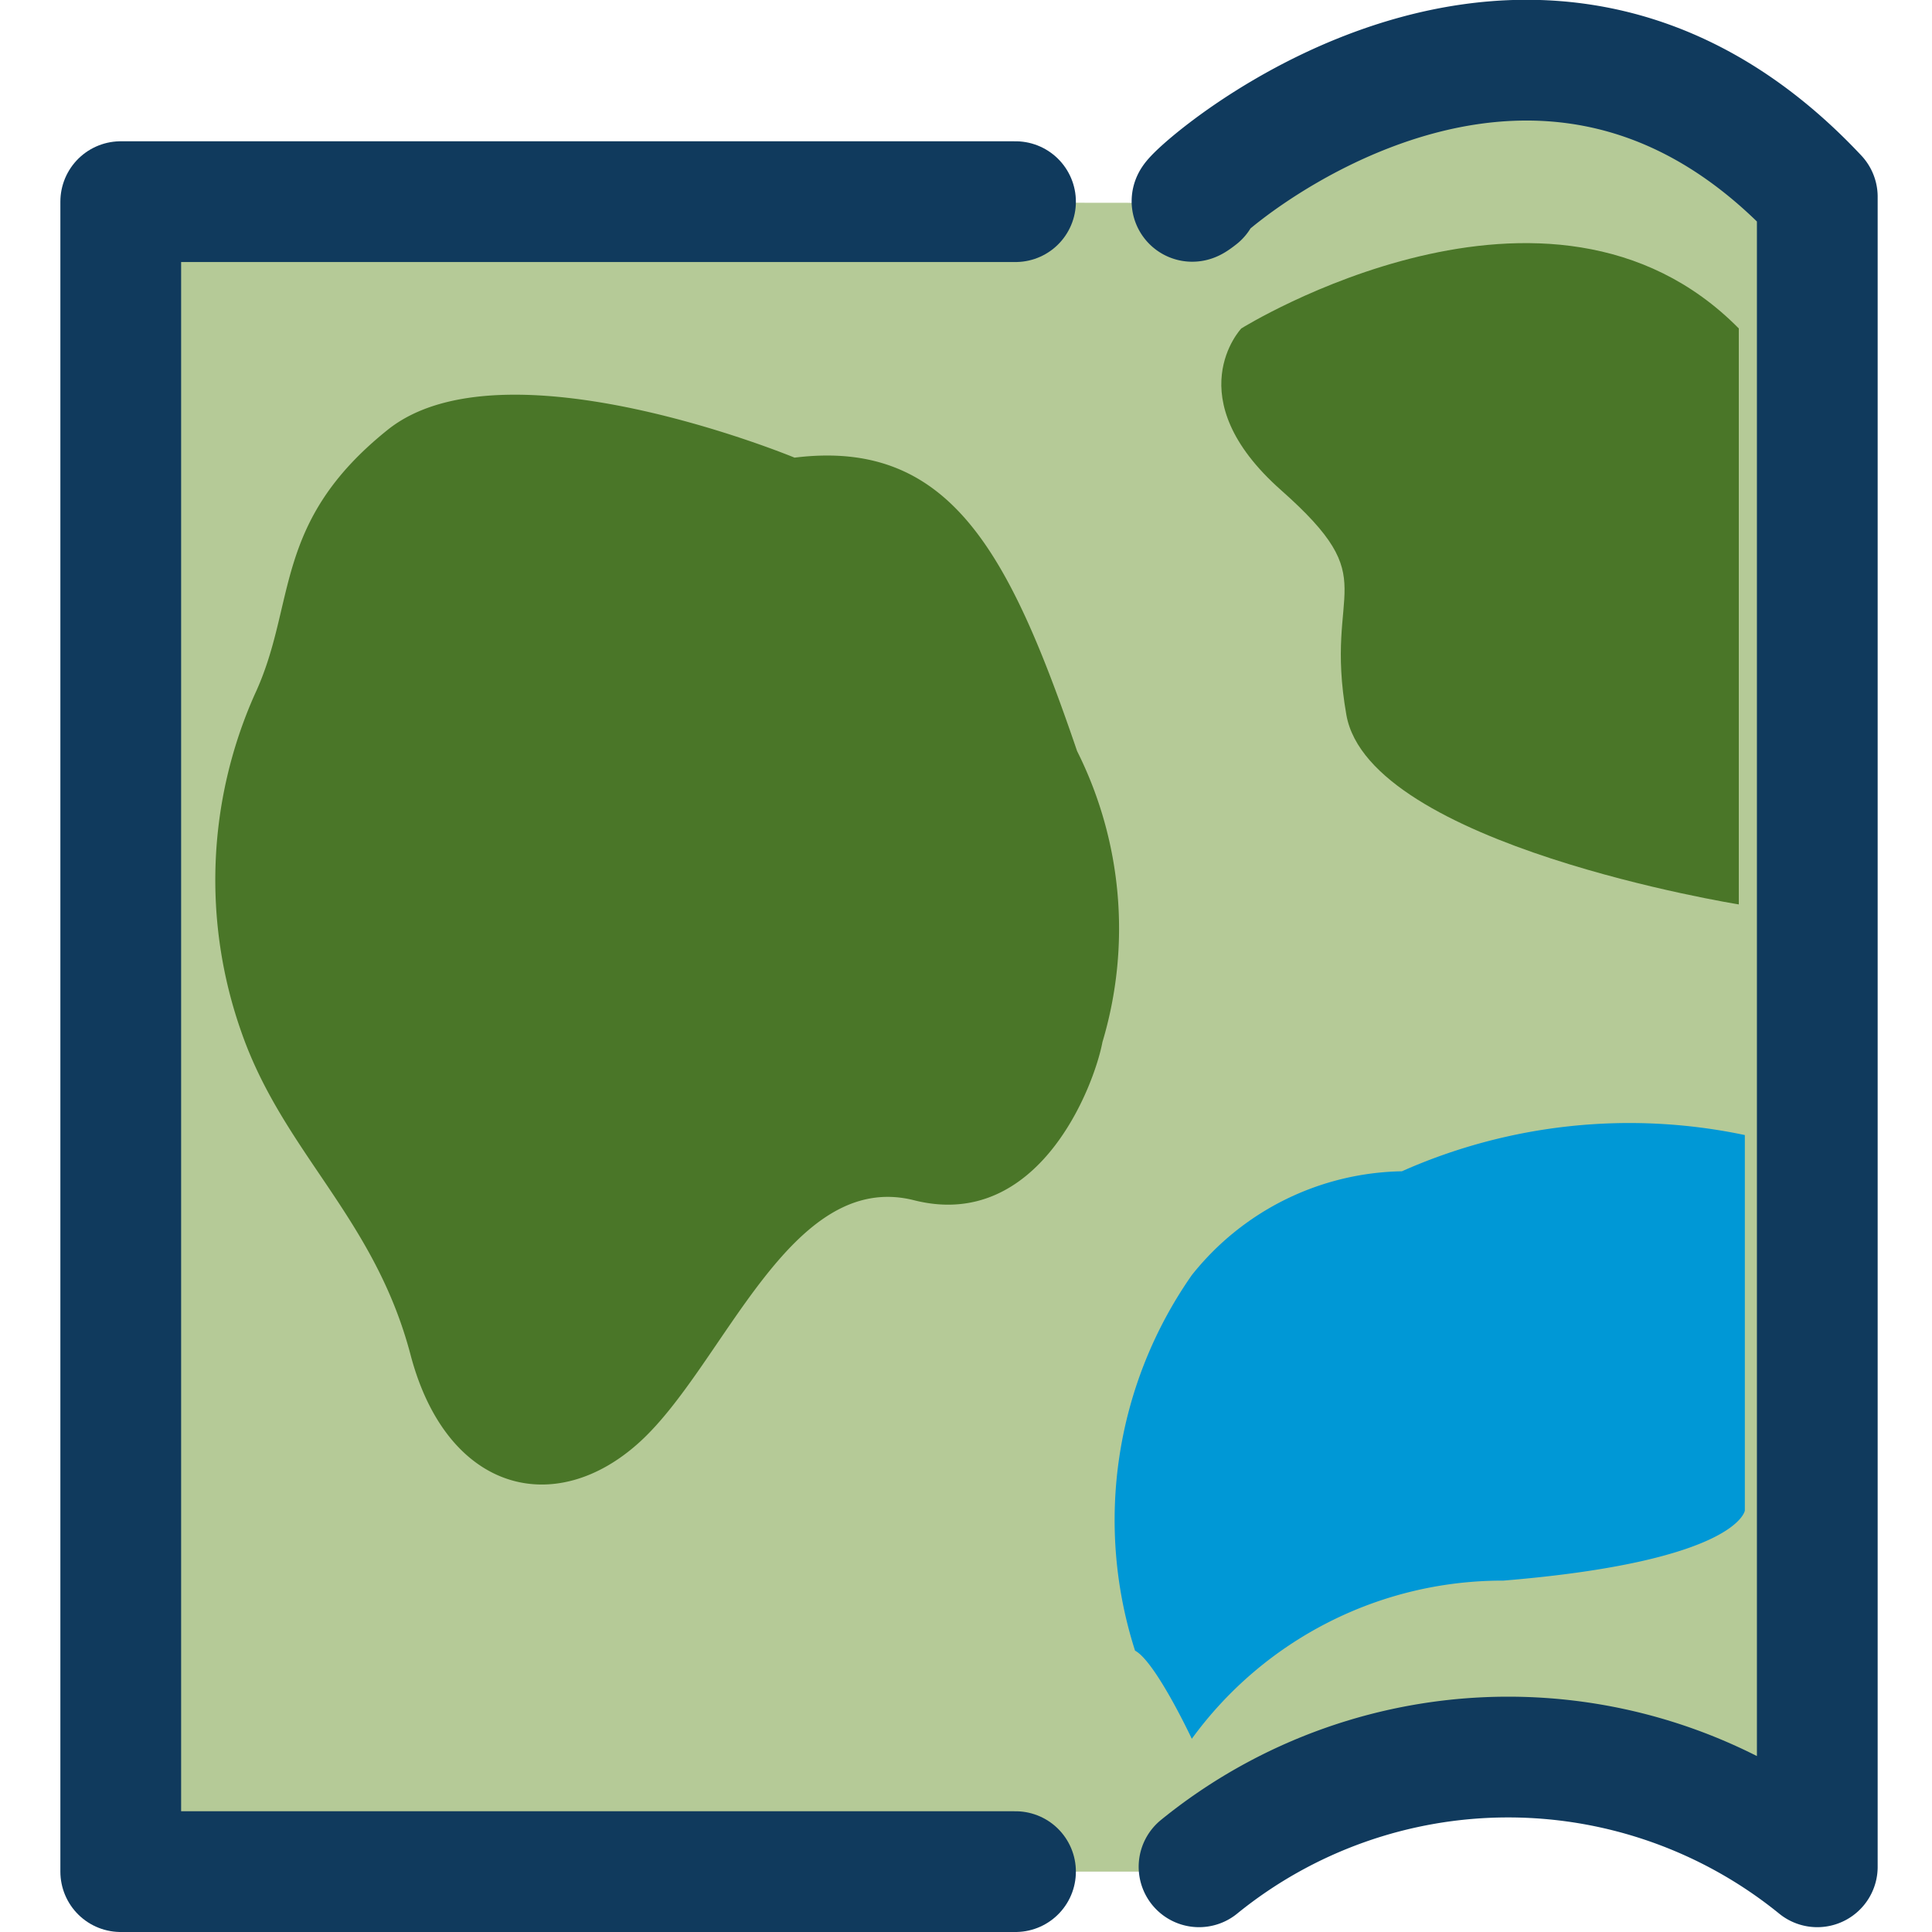 <svg id="Ebene_1" data-name="Ebene 1" xmlns="http://www.w3.org/2000/svg" width="16" height="16" viewBox="0 0 16 16"><defs><style>.cls-1{fill:#b5ca97;}.cls-2{fill:none;stroke:#103a5d;stroke-linecap:round;stroke-linejoin:round;}.cls-3{fill:#4a7628;}.cls-4{fill:#0098d6;}</style></defs><title>Basiskarte_2_16</title><polygon class="cls-1" points="1.29 1.67 9.7 1.68 11.63 0.66 13.42 0.6 15.05 1.68 15.22 4.49 15.05 15.47 13.19 14.41 11.38 14.68 10.11 15.32 9.87 15.5 6.76 15.5 0.99 15.5 1.29 1.67"/><polyline class="cls-2" points="8.41 1.67 1 1.67 1 15.5 8.41 15.5"/><path class="cls-2" d="M9.93,1.63c-.52.41,2.55-2.74,5.12,0V15.46a4.06,4.06,0,0,0-5.12,0"/><path class="cls-3" d="M10.28,2.72s2.55-1.59,4.12,0V7.49S11.34,7,11.15,5.92s.33-1.09-.54-1.86S10.28,2.72,10.28,2.72Z"/><path class="cls-3" d="M6.58,3.79s-2.41-1-3.37-.23S2.46,5,2.11,5.75A3.78,3.78,0,0,0,2,8.55c.35,1,1.1,1.53,1.4,2.67s1.2,1.36,1.9.72,1.24-2.26,2.27-2S9.06,9,9.13,8.63a3.28,3.28,0,0,0-.21-2.41C8.36,4.58,7.87,3.63,6.58,3.79Z"/><path class="cls-4" d="M11.61,9.7a2.27,2.27,0,0,0-1.74.86,3.54,3.54,0,0,0-.47,3.11c.17.09.47.73.47.73a3.18,3.18,0,0,1,2.58-1.31c1.94-.16,2-.58,2-.58V9.4A4.64,4.64,0,0,0,11.61,9.7Z"/></svg>